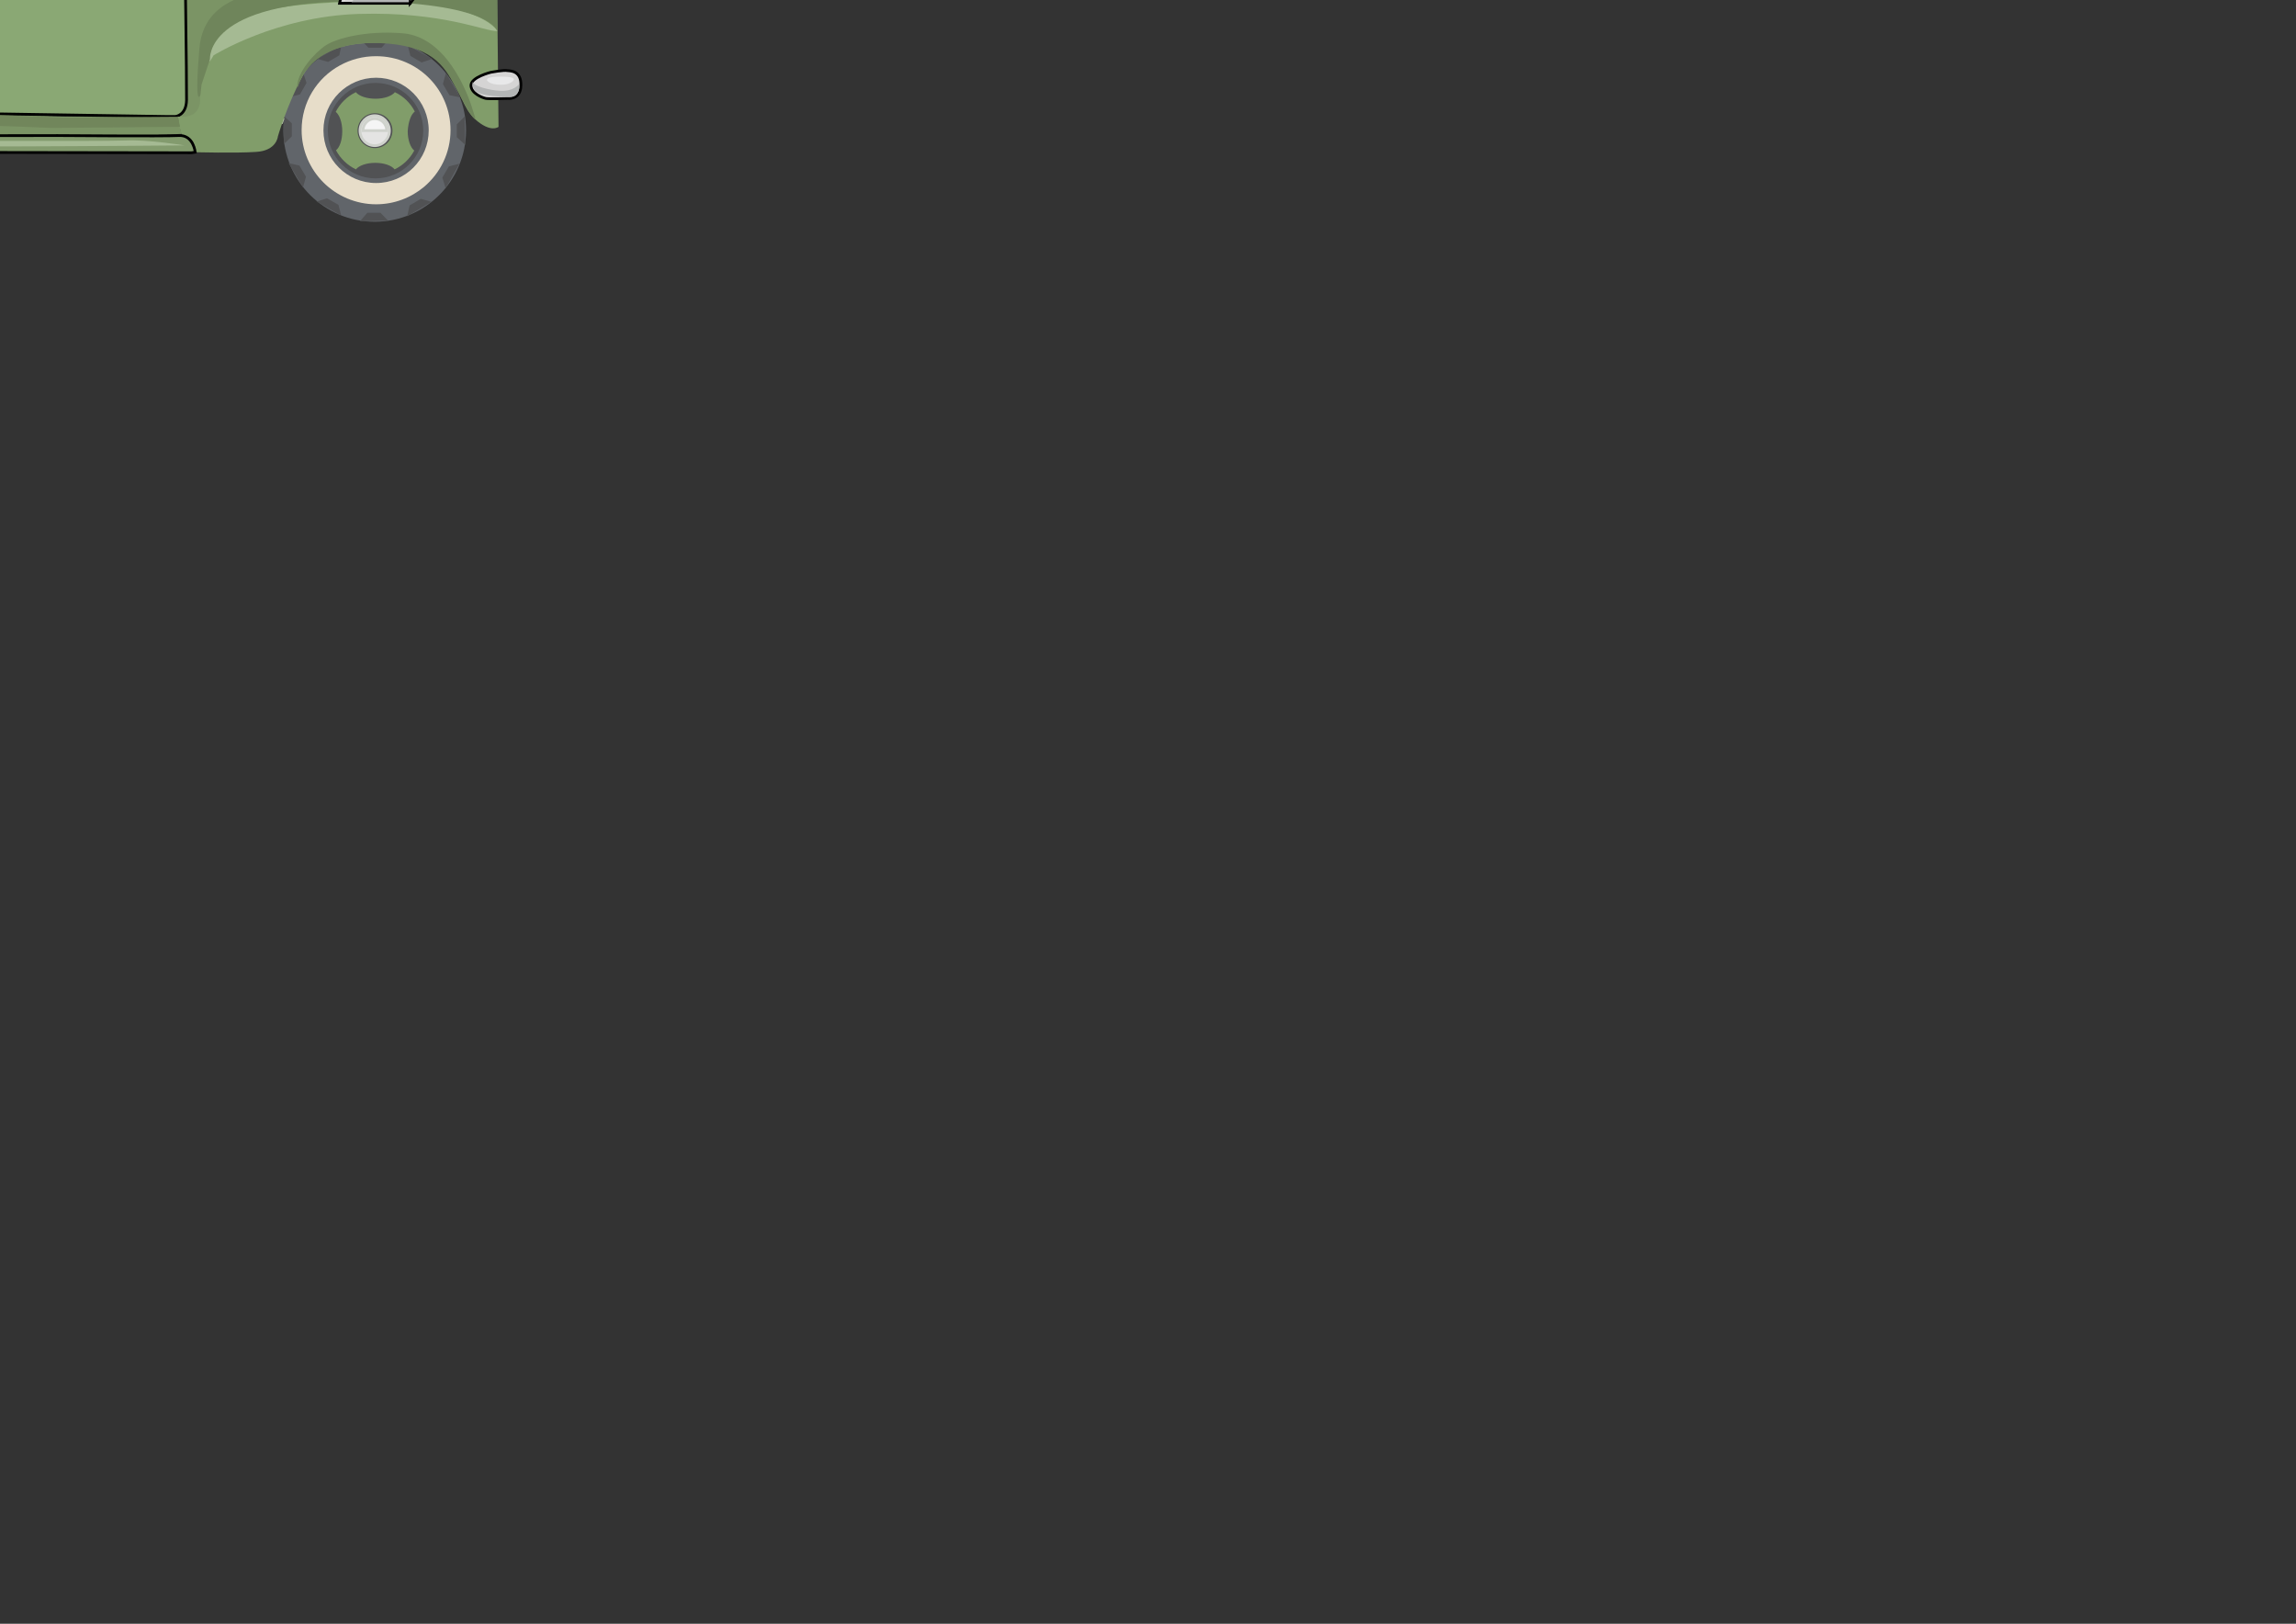 <?xml version="1.0" encoding="utf-8"?>
<!-- Generator: Adobe Illustrator 16.0.4, SVG Export Plug-In . SVG Version: 6.00 Build 0)  -->
<!DOCTYPE svg PUBLIC "-//W3C//DTD SVG 1.1//EN" "http://www.w3.org/Graphics/SVG/1.1/DTD/svg11.dtd">
<svg version="1.1" id="Layer1" xmlns="http://www.w3.org/2000/svg" xmlns:xlink="http://www.w3.org/1999/xlink" x="0px" y="0px"
	 width="841.9px" height="595.301px" viewBox="0 0 841.9 595.301" enable-background="new 0 0 841.9 595.301" xml:space="preserve">
<rect x="0" y="0" width="841.9" height="595.301" fill="#333333" stroke="none"/>
<g id="Truck">
	<g id="FrontWheel">
		<ellipse fill="#61656A" cx="137.4" cy="47.8" rx="33.5" ry="33.5"/>
		<g>
			<g>
				<g>
					<polygon fill="#515254" points="154.6,22.9 158.5,21.6 149.5,16.6 150.5,20.5 					"/>
					<polygon fill="#515254" points="119.9,72.7 116.1,73.9 125.1,79 124.1,75.1 					"/>
				</g>
			</g>
			<g>
				<g>
					<polygon fill="#515254" points="164.8,34.9 168.8,35.7 163.5,26.8 162.4,30.8 					"/>
					<polygon fill="#515254" points="109.8,60.7 105.8,59.8 111.1,68.7 112.2,64.8 					"/>
				</g>
			</g>
			<g>
				<g>
					<polygon fill="#515254" points="167.5,50.3 170.6,53.1 170.4,42.7 167.5,45.6 					"/>
					<polygon fill="#515254" points="107,45.2 104,42.5 104.1,52.8 107,50 					"/>
				</g>
			</g>
			<g>
				<g>
					<polygon fill="#515254" points="162.2,65.1 163.4,69 168.5,60 164.6,61 					"/>
					<polygon fill="#515254" points="112.4,30.4 111.1,26.5 106.1,35.6 110,34.6 					"/>
				</g>
			</g>
			<g>
				<g>
					<polygon fill="#515254" points="150.2,75.3 149.3,79.3 158.2,74 154.3,72.9 					"/>
					<polygon fill="#515254" points="124.4,20.3 125.3,16.3 116.4,21.6 120.3,22.7 					"/>
				</g>
			</g>
			<g>
				<g>
					<polygon fill="#515254" points="134.7,78 132,81.1 142.3,80.9 139.5,78 					"/>
					<polygon fill="#515254" points="139.9,17.5 142.6,14.5 132.3,14.6 135.1,17.5 					"/>
				</g>
			</g>
		</g>
		<path fill="#E7DDC9" d="M137.9,20.6c-4.8,0-9.3,1.199-13.3,3.399c-8.4,4.601-14,13.5-14,23.7c0,7.5,3.1,14.3,8,19.2
			c4.899,4.899,11.8,8,19.3,8c6.7,0,12.8-2.4,17.6-6.4c5.9-5,9.7-12.399,9.7-20.8c0-7.3-2.9-13.9-7.5-18.7
			C152.7,23.8,145.7,20.6,137.9,20.6z M137.9,67.1c-10.7,0-19.3-8.7-19.3-19.301c0-10.699,8.699-19.3,19.3-19.3
			c10.7,0,19.3,8.7,19.3,19.3C157.2,58.5,148.6,67.1,137.9,67.1z"/>
		<circle fill="#515254" cx="137.7" cy="47.9" r="17.5"/>
		<ellipse fill="#E4E4E3" stroke="#CFD2CC" stroke-miterlimit="10" cx="137.4" cy="47.9" rx="5.399" ry="5.5"/>
		<path fill="#F5F5F5" stroke="#CFD2CC" stroke-miterlimit="10" d="M137.4,43.5c-2.4,0-4.3,2-4.3,4.4h8.699
			C141.8,45.4,139.8,43.5,137.4,43.5z"/>
		<path fill="#819D6A" d="M152.1,40.9C152.1,40.9,152.2,40.9,152.1,40.9c-1.5-3-4.101-5.601-7.301-7.101c-1.1,1.4-3.899,2.4-7.1,2.4
			c-3.3,0-6.1-1-7.2-2.4c-3.2,1.5-5.8,4.101-7.399,7.2C124.5,42.1,125.5,44.9,125.5,48.1c0,3.199-0.899,5.899-2.3,7
			c1.6,3,4.2,5.5,7.3,7c1.101-1.4,3.9-2.4,7.101-2.4c3.3,0,6,1,7.1,2.4c3.1-1.5,5.6-3.9,7.2-6.9c-1.4-1.1-2.4-3.9-2.4-7.1
			C149.7,44.7,150.7,41.9,152.1,40.9z M137.5,54.3c-3.6,0-6.399-2.899-6.399-6.399c0-3.601,2.899-6.4,6.399-6.4
			c3.601,0,6.4,2.9,6.4,6.4S141,54.3,137.5,54.3z"/>
	</g>
	<g id="RearWheel">
		<ellipse fill="#61656A" cx="-107.2" cy="45.7" rx="33.5" ry="33.5"/>
		<g>
			<g>
				<g>
					<polygon fill="#515254" points="-90,20.8 -86.1,19.6 -95.1,14.5 -94.1,18.4 					"/>
					<polygon fill="#515254" points="-124.7,70.6 -128.6,71.9 -119.6,77 -120.6,73 					"/>
				</g>
			</g>
			<g>
				<g>
					<polygon fill="#515254" points="-79.9,32.8 -75.9,33.7 -81.1,24.8 -82.2,28.7 					"/>
					<polygon fill="#515254" points="-134.8,58.6 -138.8,57.8 -133.5,66.7 -132.4,62.8 					"/>
				</g>
			</g>
			<g>
				<g>
					<polygon fill="#515254" points="-77.1,48.3 -74.1,51.1 -74.2,40.7 -77.1,43.5 					"/>
					<polygon fill="#515254" points="-137.6,43.2 -140.6,40.4 -140.5,50.8 -137.6,47.9 					"/>
				</g>
			</g>
			<g>
				<g>
					<polygon fill="#515254" points="-82.4,63.1 -81.2,67 -76.1,58 -80,59 					"/>
					<polygon fill="#515254" points="-132.3,28.4 -133.5,24.5 -138.6,33.5 -134.6,32.5 					"/>
				</g>
			</g>
			<g>
				<g>
					<polygon fill="#515254" points="-94.4,73.2 -95.3,77.2 -86.4,71.9 -90.3,70.8 					"/>
					<polygon fill="#515254" points="-120.2,18.3 -119.4,14.3 -128.3,19.5 -124.4,20.6 					"/>
				</g>
			</g>
			<g>
				<g>
					<polygon fill="#515254" points="-109.9,76 -112.7,79 -102.3,78.9 -105.1,76 					"/>
					<polygon fill="#515254" points="-104.8,15.5 -102,12.5 -112.4,12.6 -109.5,15.5 					"/>
				</g>
			</g>
		</g>
		<path fill="#E7DDC9" d="M-106.7,18.6c-5.399,0-10.399,1.5-14.6,4.199C-128.9,27.6-134,36.1-134,45.8c0,7.301,2.9,14,7.7,18.9
			c5,5.1,11.9,8.3,19.6,8.3c7.9,0,15-3.3,19.9-8.6c4.5-4.9,7.3-11.4,7.3-18.5c0-7.3-2.899-13.9-7.6-18.8
			C-92,21.8-99,18.6-106.7,18.6z M-106.7,65.1C-117.4,65.1-126,56.4-126,45.8c0-10.699,8.7-19.3,19.3-19.3
			C-96,26.5-87.4,35.2-87.4,45.8C-87.4,56.4-96.1,65.1-106.7,65.1z"/>
		<circle fill="#515254" cx="-106.9" cy="45.9" r="17.5"/>
		<ellipse fill="#E4E4E3" stroke="#CFD2CC" stroke-miterlimit="10" cx="-107.2" cy="45.9" rx="5.4" ry="5.5"/>
		<path fill="#F5F5F5" stroke="#CFD2CC" stroke-miterlimit="10" d="M-107.2,41.4c-2.399,0-4.3,2-4.3,4.399h8.7
			C-102.9,43.4-104.8,41.4-107.2,41.4z"/>
		<path fill="#819D6A" d="M-92.5,38.8C-92.5,38.8-92.5,38.9-92.5,38.8c-1.5-3-4.1-5.6-7.3-7.1c-1.1,1.4-3.9,2.4-7.1,2.4
			c-3.301,0-6.101-1-7.2-2.4c-3.2,1.5-5.8,4.1-7.4,7.2c1.4,1.1,2.4,3.899,2.4,7.1s-0.9,5.9-2.3,7c1.6,3,4.199,5.5,7.3,7
			C-113,58.6-110.2,57.6-107,57.6c3.3,0,6,1,7.101,2.399c3.1-1.5,5.6-3.899,7.199-6.899C-94.1,52-95.1,49.2-95.1,46
			C-94.9,42.7-93.9,39.9-92.5,38.8z M-107.2,52.2c-3.6,0-6.399-2.9-6.399-6.4c0-3.6,2.899-6.399,6.399-6.399
			c3.601,0,6.4,2.899,6.4,6.399C-100.7,49.4-103.6,52.2-107.2,52.2z"/>
	</g>
	<g id="Cabin">
		<path fill="#6F855B" d="M-29.2-11.6l4.7-19.4L-8.6-30.4L-8-62.7c0,0,1.8-5.8,7.601-5.899C5.5-68.7,40-68.1,40-68.1
			s5,1.899,6.5,4.5C48-61,66.9-25,66.9-25l0.5-7L49-64.7c0,0-0.1-2.399,1.8-3C52.7-68.3,43.9-75.5,33.1-77
			C22.3-78.5,0.9-77.3-6.1-77s-19,1-21.3,19C-29.7-40-29.2-11.6-29.2-11.6z"/>
		<path fill="#7B9465" d="M-28.9,32.5l-28.5,0.2c0,0,1.3,16.3,1.3,17c0,0.6,4.8-0.1,4.8-0.1H55.3l11.2-0.5L65.2,42.3l-41.8,0.4
			c0,0-24.601-1.1-33.5-1C-18.9,41.8-28.4,44-28.9,32.5z"/>
		<polygon fill="#A5BA93" points="-24.2,-22.1 -9.9,-19.9 -9.9,-21.7 -9.6,-23.7 		"/>
		<path fill="#7B9465" d="M72.3-36c0,0-4.399,1.5-4.699,4.3C67.4-28.9,68.7,28,68.5,35.6C68.3,42.3,65.9,41.8,65.1,42.4
			C63.5,43.5,65.7,43.3,65.7,43.3s6.1,2.4,8.1-4.3c1.375-4.606-4.481-23.771,8.524-35.136C88.235-1.302,98.044-4.857,114.2-4.7
			C170.5-4.1,161.4-3.9,161.4-3.9L182.3-3.2c0,0-2.399-9.899-6.1-13.399c-0.4-0.4,0-0.3,0-0.3l-89.7-6.2
			C86.6-23.1,74.3-23.8,72.3-36z"/>
		<path fill="#BFCCB2" d="M104.3,43.4c0,0-29.8-0.5-30.3,0c-0.899,1-0.6,1.2-0.6,1.2s29.8,2,30.3,0.699
			C103.9,44.6,104.3,43.4,104.3,43.4z"/>
		<path fill="none" stroke="#000000" stroke-miterlimit="10" d="M-29.2,32.2"/>
		<path fill="#8CAC74" d="M49-64.7c0,0,1.7-2.199,1.3-2.8C49.8-68,46-71.6,41.6-72C37.2-72.4-8-74.7-15-71.9
			c-7,2.8-7.7,9.6-8,16.199C-23.3-49.1-24.4-31.1-24.4-31.1L-29.1-11.7c0,0-0.4,30.801,0.2,44.2c0,0,0.5,9,5.699,9.2
			c5.2,0.2,13.2,0,13.2,0l-0.8-2l1-61.4l1.4-8.699L-7.9-62c0,0,0.699-6.5,8.199-6.5C7.7-68.5,39.9-68,39.9-68s4.1,0.101,6.3,3.9
			S67.7-25.7,67.7-25.7v-6.1L49-64.7z"/>
		<path fill="#A5BA93" d="M-24.2-31.7l1.4-28.6c0,0-0.3-11.9,14.3-13.1C6.1-74.6,8-73.4,8-73.4h3.8L4.3-73c0,0-21.1-0.2-23.199,17.7
			c-2,17.9-3.4,19.7-3.4,19.7L-24.2-31.7z"/>
		<path fill="#8AA874" stroke="#000000" stroke-miterlimit="10" d="M60.7,42.7h3.6c0,0,4-0.3,4.101-6c0.1-5.7-0.7-62-0.7-62
			l-21-38.2c0,0-3.6-4.399-6.5-4.5C37.3-68.1,4.1-68.6,0-68.6C-5.3-68.6-7.9-64-7.9-62.1C-8-58.7-8.4-30.5-8.4-30.5l-1.4,8.7
			l-1,61.4l0.8,2L60.7,42.7z"/>
		<polygon id="Highlight" fill="#A5BA93" points="64.5,-26.1 -9.6,-23.7 -9.9,-19.9 32.5,-18.5 		"/>
	</g>
	<g id="Bonet">
		<path fill="#8BA378" d="M70.9-35.7c0,0,0.399,11.5,15.399,13s86.301,6,86.301,6h3.699c0,0-4.8-7.899-25.1-12.1
			C139.8-31.1,101.7-34.9,70.9-35.7z"/>
		<path fill="#A2B88F" d="M73.9-31.8l43.2,1.7c0,0,36.6-0.5,55.6,11.6c4.3,2.8-2.2,0-2.2,0s-9.6-3.399-16.899-4.8
			C127.5-28.2,87.9-30,84.3-29.8C80.7-29.6,75.5-30.9,73.9-31.8z"/>
		<path fill="none" stroke="#000000" stroke-miterlimit="10" d="M71.7-35.7c0,0,0.4,11.5,15.4,13s86.3,6,86.3,6h2.899"/>
	</g>
	<g id="FrontFender">
		<path fill="#819D6A" d="M71.6,55.8c0,0,0.5-5.699-4.801-6.199c-0.6-0.101-1.6-6.9-1.6-6.9s8.2,1.6,8.2-6.3c0-7.9,0-13.2,0-13.2
			S74-4.3,110.3-4.9c36.301-0.5,54.4-0.4,54.4-0.4l16.5,1.6l1.1,0.4l0.5,49.8c0,0-2.8,2.4-8.6-2.8c-8.5-7.5-5.4-27.7-33.9-28
			c-8-0.1-22.8,0.1-29.399,12.3c-5.601,10.3-9,22-9,22s-0.4,5.3-8.101,5.7C86.3,56.2,71.6,55.8,71.6,55.8z"/>
		<path fill="#A5BA93" d="M182.4,11.4c0,0-6.9-12.4-49.7-10.9c-31,1-51.9,3.2-55.9,19.8c-1.199,5.101,1.5,0,1.5,0S101.1,6,131.7,5.1
			C162.4,4.2,177.8,11.6,182.4,11.4z"/>
		<path fill="#6F855B" d="M109.4,31.4c0,0,3.8-16.601,29.8-15.601c18.9,0.7,23.6,8.2,27.5,15.601c3.9,7.3,4.9,9.2,6.7,11.5
			s0.2-1.601,0-2.4s-7.601-26.8-25.7-28.3c-13.6-1.1-24.4,1.9-28.2,4.4C115.6,19.1,108.6,26.7,109,32.2"/>
		<path fill="#6F855B" d="M73.5,34.8c0,0-2.3,6.101-0.399-17C75-5.3,103.4-3.7,115.1-4.4C126.8-5.1,182.3-3.2,182.3-3.2V-1.4v12.8
			c0,0-2.199-10.601-50.699-10.9C75,0.2,77,21.7,77,21.7L73.9,31"/>
	</g>
	<g id="SideWindow">
		<path fill="#CFD2CC" stroke="#F4EFE8" stroke-miterlimit="10" d="M-3.2-61.2c0,0,0.5-3.199,4.2-3.3c3.7-0.1,37.5,0,37.5,0
			s4.7,1.4,6.9,5.4s11.1,20.8,11.1,20.8s2.601,5.4-2.6,5.5c-5.101,0.1-53.3,0-53.3,0S-3-33.2-3.2-37C-3.4-40.9-3.2-61.2-3.2-61.2z"
			/>
		<polygon fill="#F4EFE8" stroke="#CFD2CC" stroke-miterlimit="10" points="16.5,-63.7 5.1,-33.2 12.8,-33.2 24.6,-63.7 		"/>
		<polygon fill="#F4EFE8" stroke="#CFD2CC" stroke-miterlimit="10" points="27,-63.7 15.6,-33.2 18.7,-33.2 30.1,-63.7 		"/>
	</g>
	<path id="Shadow" fill="#71865B" d="M-32.4,37.1c0.8,11,8.899,8.899,17.8,8.8c8.899-0.101,33.5,1,33.5,1L66,46.5l-0.7-3.7
		L23.5,43.1c0,0-24.6-1.101-33.5-1C-18.9,42.2-28.4,44.4-28.9,32.9l-28.5,0.2c0,0-1.2,2.699-1,5.3L-32.4,37.1z"/>
	<g id="Lamp">
		<path fill="#D5D4D4" stroke="#000000" stroke-miterlimit="10" d="M124.5,1.2c0,0,2.2-11.5,10.2-11.5s15.7,0,15.7,0V1.2H124.5z"/>
		<polygon fill="#D5D4D4" stroke="#000000" stroke-miterlimit="10" points="151.9,-9.2 150.4,-10.3 150.4,1.2 151.9,-0.7 		"/>
		<polygon fill="#E8E8E9" points="151.6,-7.4 150.5,-8.3 150.6,-5.1 151.6,-4.6 		"/>
		<polygon fill="#B6B8B7" points="150.5,-2.2 150.5,0.3 151.6,-0.9 151.6,-2.2 		"/>
		<path fill="#E8E8E9" d="M125.7,0.8c0,0,2.9-8.399,13-9.1s11.4,0,11.4,0v2.7c0,0-11.4-4.9-18.101,0.899
			C125.4,1,125.7,0.8,125.7,0.8z"/>
		<path fill="#B3B5B5" d="M150.1-3.1L149.9,0.8h-21c0,0,4.6-5.6,6.5-6.3C137.2-6.2,145.2-7,150.1-3.1z"/>
	</g>
	<g id="RearBumper">
		<path fill="#D5D4D4" stroke="#000000" stroke-miterlimit="10" d="M-180.3,17.9c0,0,7.3,1.8,7.3,4.8c0,2.9-4.399,4.6-5.5,4.8
			c-1.1,0.2-7.899,0-7.899,0s-4.801,0.601-4.9-4.7c-0.2-5.399,3.7-5.399,4.9-5.5C-185,17-180.3,17.9-180.3,17.9z"/>
		<path fill="#B3B5B5" d="M-190.5,22.4c0,0,1.9,2.5,6.601,2.3c4.699-0.2,9.8-1.9,10.1-3s0.6,2.2-1.1,3.3
			c-1.7,1.101-5.601,1.9-12.9,1.9C-190.2,26.9-191.1,23.6-190.5,22.4z"/>
		<path fill="#E8E8E9" d="M-183.6,19.5c-2.4,0-6.5,0.101-4.7,1.7s5.1,1.4,7,1C-179.5,21.9-175.9,19.6-183.6,19.5z"/>
	</g>
	<g id="RearFender">
		<path fill="#88A46F" d="M-141.6,40.8c0,0-2.7,7.301-13.2,6.801c-6.4-0.7-8.6-1.7-9.7-2.4c-1.1-0.7-7.1-3.8-6.8-12.5
			c0.4-8.6-0.6-36.6,55.7-40.9c57.8-4.399,58.1,40.9,58.1,40.9s-0.3,1.3,0.101,3.8c0.6,3.8,1.1,10.2,1.1,11.101
			c0,2.199,0,2.199,0,2.199s-5.9-2.199-6.8,6c-0.101,0.801-10.8,0-10.8,0l0.199-4.3c0,0,0.5-1.899-2.199-16.1
			C-78.5,21-100.4,15.5-109.1,16C-133.3,17.5-141.6,40.8-141.6,40.8z"/>
		<path fill="#6F855B" d="M-56,47.7c0-0.9-0.5-7.3-1.1-11.1C-57.5,34.2-57.2,32.8-57.2,32.8S-57.6-12.8-115.3-8.1
			c-28.2,2.3-34.9,6.8-42.9,13c1.9-0.7,3.7-1.3,3.7-1.3s25.7-8.2,59-4.7c33.3,3.6,31.2,37,31.2,37l1.1,20
			c0.301-0.101,0.5-0.101,0.5-0.2c0.9-8.1,6.801-6,6.801-6S-56,49.8-56,47.7z"/>
		<path fill="#A5BA93" d="M-64.8,36.1l0.8,2.3V35c0,0,2-33.399-30.6-37c-32.601-3.6-57.8,4.7-57.8,4.7s-12.5,4.4,1.199,2.9
			C-137.5,4.1-114.4,3-106.9,3.7s21.6,1.2,31.5,11.1C-69.8,20.3-64.8,36.1-64.8,36.1z"/>
		<path fill="#6F855B" d="M-138.7,35c0,0-6.899,7.7-16.6,6.3C-165,39.9-171.9,28.9-171,25.2c0.9-3.7-3,16.5,6.601,20
			C-155,48.7-143.8,51.2-138.7,35z"/>
	</g>
	<g id="Step">
		<path fill="#839B6E" stroke="#000000" stroke-miterlimit="10" d="M-57.3,49.8c0,0-5.5-1.3-5.6,6h1.6L70.2,56l1.4-0.2
			c0,0-0.7-6.399-6-6.1c-5.2,0.3-44.4,0-44.4,0L-57.3,49.8z"/>
		<path fill="#A5BA93" d="M-47.7,51.5c0,0-9.699-0.399-11.699,1.3c-2,1.7,127.1,0.5,127.1,0.5S54,51.1,46,51.5
			C38.1,51.9-47.7,51.5-47.7,51.5z"/>
	</g>
	<g id="FrontBumper">
		<path fill="#D5D4D4" stroke="#000000" stroke-miterlimit="10" d="M180,26.5c0,0-7.3,1.8-7.3,4.8s4.4,4.601,5.5,4.801
			c1.1,0.199,7.9,0,7.9,0s4.8,0.6,4.899-4.7c0.2-5.4-3.7-5.4-4.899-5.5C184.7,25.6,180,26.5,180,26.5z"/>
		<path fill="#B3B5B5" d="M190.2,31c0,0-1.9,2.5-6.6,2.3c-4.7-0.199-9.801-1.899-10.101-3c-0.3-1.1-0.6,2.2,1.101,3.301
			c1.699,1.1,5.6,1.899,12.899,1.899C189.9,35.5,190.8,32.2,190.2,31z"/>
		<path fill="#E8E8E9" d="M183.3,28.1c2.4,0,6.5,0.1,4.7,1.699c-1.8,1.601-5.1,1.4-7,1C179.2,30.5,175.6,28.2,183.3,28.1z"/>
	</g>
	<g id="TruckBed">
		<path fill="#8AA972" d="M-57.4,32.7l28.5-0.2l-0.2-47.3l-156.3-0.1v32c0,0,12.8,0.8,12.5,5.899c-0.301,5.101-10.9,4.5-10.301,4.5
			c0.601,0-2.199-0.1-2.199-0.1L-185,35h13.8c0,0-4-43.399,63-43.5c0.4,0,0.7,0,1.101,0c8.899,0,16.2,1.3,22.2,3.5
			C-57.7,5-57.4,32.7-57.4,32.7z"/>
		<polygon fill="#6F855B" stroke="#000000" stroke-miterlimit="10" points="-186.6,-19.5 -186.6,-14.9 -29.2,-14.7 -29.2,-19.2 		
			"/>
	</g>
	<path id="FrontWindow" fill="#CFD2CC" stroke="#F4EFE8" stroke-miterlimit="10" d="M49-64.7L67.7-31.9c0,0,0.8-2.801,3.6-3.801
		C74-36.6,50.9-67.8,50.9-67.8S48.5-65.6,49-64.7z"/>
</g>
</svg>

